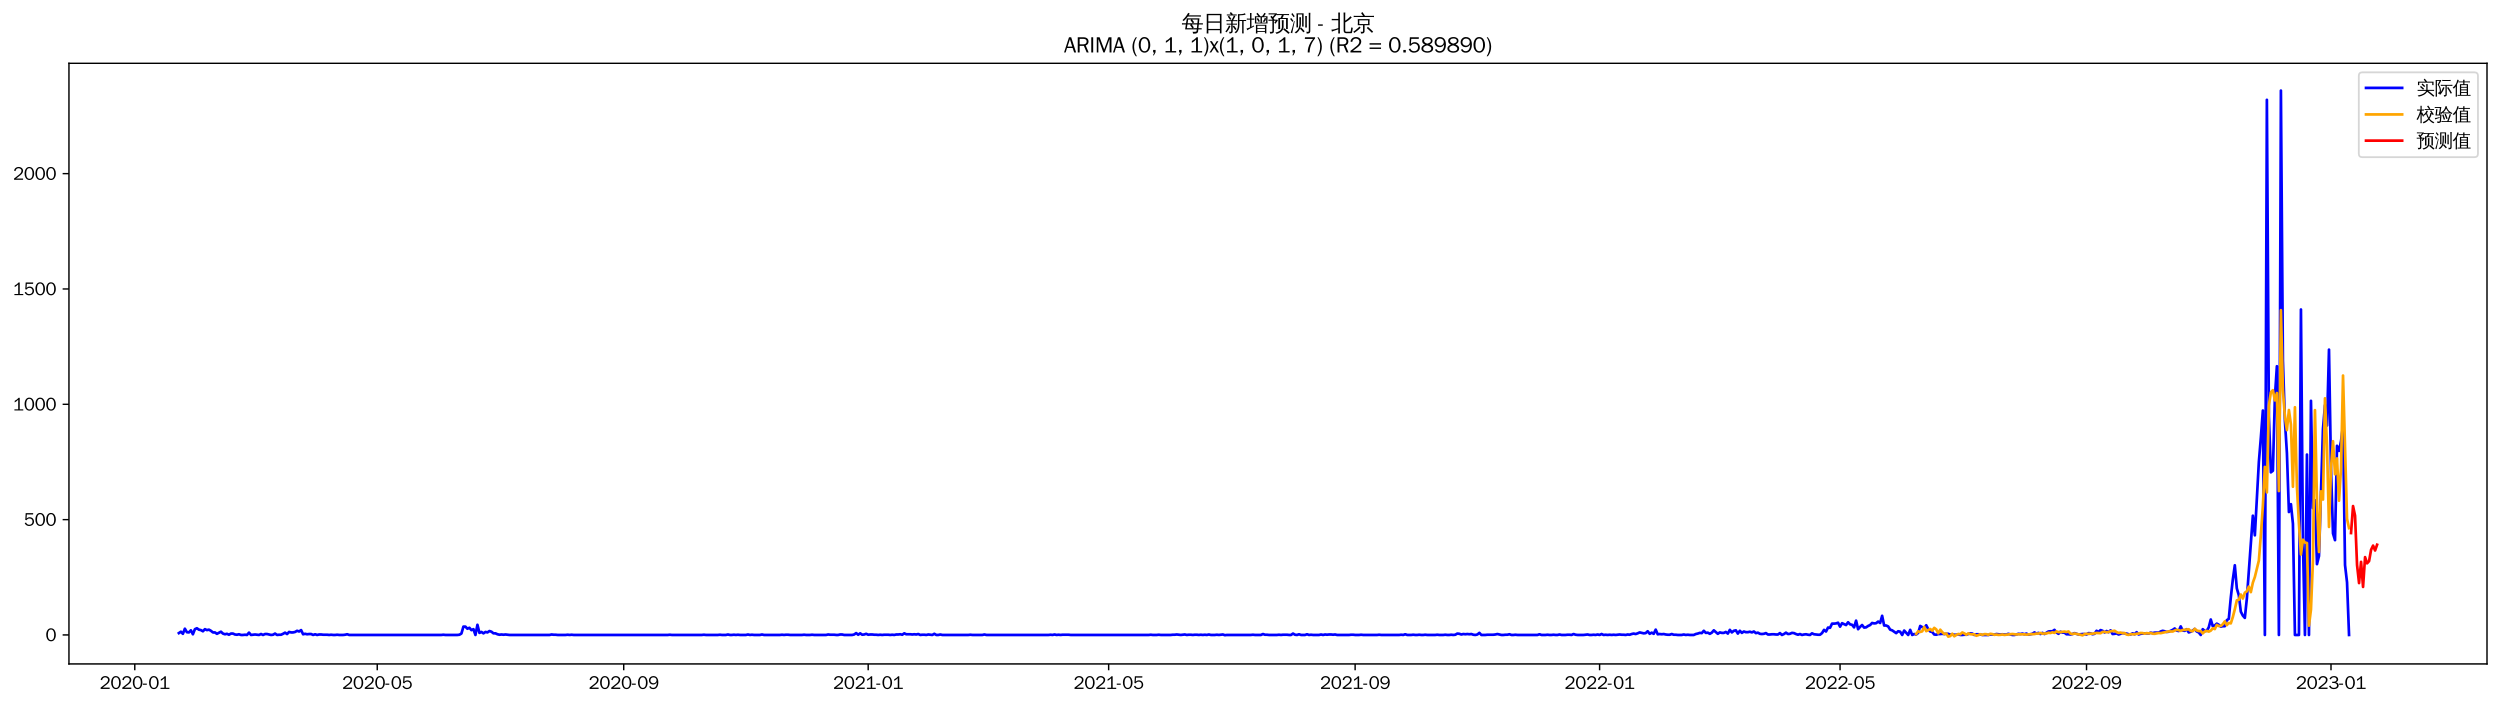 <?xml version="1.0" encoding="utf-8" standalone="no"?>
<!DOCTYPE svg PUBLIC "-//W3C//DTD SVG 1.1//EN"
  "http://www.w3.org/Graphics/SVG/1.1/DTD/svg11.dtd">
<svg xmlns:xlink="http://www.w3.org/1999/xlink" width="1384.588pt" height="390.418pt" viewBox="0 0 1384.588 390.418" xmlns="http://www.w3.org/2000/svg" version="1.1">
 <defs>
  <style type="text/css">*{stroke-linejoin: round; stroke-linecap: butt}</style>
 </defs>
 <g id="figure_1">
  <g id="patch_1">
   <path d="M 0 390.418 
L 1384.588 390.418 
L 1384.588 -0 
L 0 -0 
z
" style="fill: #ffffff"/>
  </g>
  <g id="axes_1">
   <g id="patch_2">
    <path d="M 38.188 367.701 
L 1377.388 367.701 
L 1377.388 35.061 
L 38.188 35.061 
z
" style="fill: #ffffff"/>
   </g>
   <g id="matplotlib.axis_1">
    <g id="xtick_1">
     <g id="line2d_1">
      <defs>
       <path id="meefce9ecde" d="M 0 0 
L 0 3.5 
" style="stroke: #000000; stroke-width: 0.8"/>
      </defs>
      <g>
       <use xlink:href="#meefce9ecde" x="74.645" y="367.701" style="stroke: #000000; stroke-width: 0.8"/>
      </g>
     </g>
     <g id="text_1">
      <!-- 2020-01 -->
      <g transform="translate(55.155 381.557)scale(0.1 -0.1)">
       <defs>
        <path id="WenQuanYiZenHei-32" d="M 3488 0 
L 369 0 
L 369 456 
L 2150 1850 
Q 2931 2463 2931 3144 
Q 2931 3619 2488 3863 
Q 2231 4013 1931 4013 
Q 1425 4013 1113 3619 
Q 894 3356 881 3013 
L 369 3169 
Q 531 3981 1213 4300 
Q 1544 4456 1950 4456 
Q 2631 4456 3088 4044 
L 3225 3888 
L 3350 3706 
Q 3481 3444 3481 3144 
Q 3481 2313 2519 1569 
L 1069 456 
L 3488 456 
L 3488 0 
z
" transform="scale(0.016)"/>
        <path id="WenQuanYiZenHei-30" d="M 3581 2175 
Q 3581 1288 3169 638 
Q 2713 -63 1938 -63 
Q 1025 -63 563 831 
Q 256 1425 256 2188 
Q 256 3188 700 3819 
Q 1138 4456 1888 4456 
Q 2863 4456 3306 3500 
Q 3581 2925 3581 2175 
z
M 3019 2100 
Q 3019 3356 2500 3806 
L 2350 3919 
Q 2144 4031 1888 4031 
Q 1100 4031 888 2956 
Q 819 2625 819 2225 
Q 819 1013 1338 569 
Q 1588 356 1938 356 
Q 2675 356 2925 1294 
Q 3019 1663 3019 2100 
z
" transform="scale(0.016)"/>
        <path id="WenQuanYiZenHei-2d" d="M 1363 1444 
L 0 1444 
L 0 1844 
L 1363 1844 
L 1363 1444 
z
" transform="scale(0.016)"/>
        <path id="WenQuanYiZenHei-31" d="M 3556 0 
L 488 0 
L 488 406 
L 1800 406 
L 1800 3725 
Q 1231 3125 588 2788 
L 588 3338 
Q 1456 3781 1931 4388 
L 2331 4388 
L 2331 406 
L 3556 406 
L 3556 0 
z
" transform="scale(0.016)"/>
       </defs>
       <use xlink:href="#WenQuanYiZenHei-32"/>
       <use xlink:href="#WenQuanYiZenHei-30" x="59.961"/>
       <use xlink:href="#WenQuanYiZenHei-32" x="119.922"/>
       <use xlink:href="#WenQuanYiZenHei-30" x="179.883"/>
       <use xlink:href="#WenQuanYiZenHei-2d" x="239.844"/>
       <use xlink:href="#WenQuanYiZenHei-30" x="269.824"/>
       <use xlink:href="#WenQuanYiZenHei-31" x="329.785"/>
      </g>
     </g>
    </g>
    <g id="xtick_2">
     <g id="line2d_2">
      <g>
       <use xlink:href="#meefce9ecde" x="208.931" y="367.701" style="stroke: #000000; stroke-width: 0.8"/>
      </g>
     </g>
     <g id="text_2">
      <!-- 2020-05 -->
      <g transform="translate(189.441 381.557)scale(0.1 -0.1)">
       <defs>
        <path id="WenQuanYiZenHei-35" d="M 3531 1488 
Q 3531 688 2913 250 
Q 2456 -63 1844 -63 
Q 1175 -63 706 350 
Q 413 613 306 975 
L 781 1131 
Q 1000 538 1569 406 
Q 1706 369 1856 369 
Q 2550 369 2850 869 
Q 3000 1131 3000 1494 
Q 3000 2056 2581 2356 
Q 2319 2538 1969 2538 
Q 1400 2538 1031 2075 
Q 981 2013 938 1938 
L 500 2031 
L 644 4388 
L 3244 4388 
L 3200 3919 
L 1044 3919 
L 950 2500 
Q 1431 2975 2006 2975 
Q 2713 2975 3163 2475 
Q 3531 2063 3531 1488 
z
" transform="scale(0.016)"/>
       </defs>
       <use xlink:href="#WenQuanYiZenHei-32"/>
       <use xlink:href="#WenQuanYiZenHei-30" x="59.961"/>
       <use xlink:href="#WenQuanYiZenHei-32" x="119.922"/>
       <use xlink:href="#WenQuanYiZenHei-30" x="179.883"/>
       <use xlink:href="#WenQuanYiZenHei-2d" x="239.844"/>
       <use xlink:href="#WenQuanYiZenHei-30" x="269.824"/>
       <use xlink:href="#WenQuanYiZenHei-35" x="329.785"/>
      </g>
     </g>
    </g>
    <g id="xtick_3">
     <g id="line2d_3">
      <g>
       <use xlink:href="#meefce9ecde" x="345.437" y="367.701" style="stroke: #000000; stroke-width: 0.8"/>
      </g>
     </g>
     <g id="text_3">
      <!-- 2020-09 -->
      <g transform="translate(325.947 381.557)scale(0.1 -0.1)">
       <defs>
        <path id="WenQuanYiZenHei-39" d="M 3544 2300 
Q 3544 1163 3019 513 
Q 2563 -63 1775 -63 
Q 956 -63 563 488 
Q 463 631 394 813 
L 838 975 
Q 1025 494 1550 388 
Q 1656 369 1775 369 
Q 2594 369 2900 1325 
Q 3044 1769 3038 2313 
L 3025 2313 
Q 2675 1638 1944 1544 
Q 1844 1531 1744 1531 
Q 1050 1531 625 2031 
Q 294 2419 294 2963 
Q 294 3656 813 4094 
Q 1238 4456 1819 4456 
Q 2988 4456 3381 3363 
Q 3544 2900 3544 2300 
z
M 2925 2994 
Q 2925 3563 2469 3844 
Q 2206 4006 1863 4006 
Q 1275 4006 988 3563 
Q 844 3344 825 3056 
Q 819 3006 819 2956 
Q 819 2413 1269 2131 
Q 1538 1963 1875 1963 
Q 2363 1963 2681 2350 
Q 2925 2638 2925 2994 
z
" transform="scale(0.016)"/>
       </defs>
       <use xlink:href="#WenQuanYiZenHei-32"/>
       <use xlink:href="#WenQuanYiZenHei-30" x="59.961"/>
       <use xlink:href="#WenQuanYiZenHei-32" x="119.922"/>
       <use xlink:href="#WenQuanYiZenHei-30" x="179.883"/>
       <use xlink:href="#WenQuanYiZenHei-2d" x="239.844"/>
       <use xlink:href="#WenQuanYiZenHei-30" x="269.824"/>
       <use xlink:href="#WenQuanYiZenHei-39" x="329.785"/>
      </g>
     </g>
    </g>
    <g id="xtick_4">
     <g id="line2d_4">
      <g>
       <use xlink:href="#meefce9ecde" x="480.833" y="367.701" style="stroke: #000000; stroke-width: 0.8"/>
      </g>
     </g>
     <g id="text_4">
      <!-- 2021-01 -->
      <g transform="translate(461.343 381.557)scale(0.1 -0.1)">
       <use xlink:href="#WenQuanYiZenHei-32"/>
       <use xlink:href="#WenQuanYiZenHei-30" x="59.961"/>
       <use xlink:href="#WenQuanYiZenHei-32" x="119.922"/>
       <use xlink:href="#WenQuanYiZenHei-31" x="179.883"/>
       <use xlink:href="#WenQuanYiZenHei-2d" x="239.844"/>
       <use xlink:href="#WenQuanYiZenHei-30" x="269.824"/>
       <use xlink:href="#WenQuanYiZenHei-31" x="329.785"/>
      </g>
     </g>
    </g>
    <g id="xtick_5">
     <g id="line2d_5">
      <g>
       <use xlink:href="#meefce9ecde" x="614.009" y="367.701" style="stroke: #000000; stroke-width: 0.8"/>
      </g>
     </g>
     <g id="text_5">
      <!-- 2021-05 -->
      <g transform="translate(594.519 381.557)scale(0.1 -0.1)">
       <use xlink:href="#WenQuanYiZenHei-32"/>
       <use xlink:href="#WenQuanYiZenHei-30" x="59.961"/>
       <use xlink:href="#WenQuanYiZenHei-32" x="119.922"/>
       <use xlink:href="#WenQuanYiZenHei-31" x="179.883"/>
       <use xlink:href="#WenQuanYiZenHei-2d" x="239.844"/>
       <use xlink:href="#WenQuanYiZenHei-30" x="269.824"/>
       <use xlink:href="#WenQuanYiZenHei-35" x="329.785"/>
      </g>
     </g>
    </g>
    <g id="xtick_6">
     <g id="line2d_6">
      <g>
       <use xlink:href="#meefce9ecde" x="750.515" y="367.701" style="stroke: #000000; stroke-width: 0.8"/>
      </g>
     </g>
     <g id="text_6">
      <!-- 2021-09 -->
      <g transform="translate(731.025 381.557)scale(0.1 -0.1)">
       <use xlink:href="#WenQuanYiZenHei-32"/>
       <use xlink:href="#WenQuanYiZenHei-30" x="59.961"/>
       <use xlink:href="#WenQuanYiZenHei-32" x="119.922"/>
       <use xlink:href="#WenQuanYiZenHei-31" x="179.883"/>
       <use xlink:href="#WenQuanYiZenHei-2d" x="239.844"/>
       <use xlink:href="#WenQuanYiZenHei-30" x="269.824"/>
       <use xlink:href="#WenQuanYiZenHei-39" x="329.785"/>
      </g>
     </g>
    </g>
    <g id="xtick_7">
     <g id="line2d_7">
      <g>
       <use xlink:href="#meefce9ecde" x="885.911" y="367.701" style="stroke: #000000; stroke-width: 0.8"/>
      </g>
     </g>
     <g id="text_7">
      <!-- 2022-01 -->
      <g transform="translate(866.421 381.557)scale(0.1 -0.1)">
       <use xlink:href="#WenQuanYiZenHei-32"/>
       <use xlink:href="#WenQuanYiZenHei-30" x="59.961"/>
       <use xlink:href="#WenQuanYiZenHei-32" x="119.922"/>
       <use xlink:href="#WenQuanYiZenHei-32" x="179.883"/>
       <use xlink:href="#WenQuanYiZenHei-2d" x="239.844"/>
       <use xlink:href="#WenQuanYiZenHei-30" x="269.824"/>
       <use xlink:href="#WenQuanYiZenHei-31" x="329.785"/>
      </g>
     </g>
    </g>
    <g id="xtick_8">
     <g id="line2d_8">
      <g>
       <use xlink:href="#meefce9ecde" x="1019.087" y="367.701" style="stroke: #000000; stroke-width: 0.8"/>
      </g>
     </g>
     <g id="text_8">
      <!-- 2022-05 -->
      <g transform="translate(999.598 381.557)scale(0.1 -0.1)">
       <use xlink:href="#WenQuanYiZenHei-32"/>
       <use xlink:href="#WenQuanYiZenHei-30" x="59.961"/>
       <use xlink:href="#WenQuanYiZenHei-32" x="119.922"/>
       <use xlink:href="#WenQuanYiZenHei-32" x="179.883"/>
       <use xlink:href="#WenQuanYiZenHei-2d" x="239.844"/>
       <use xlink:href="#WenQuanYiZenHei-30" x="269.824"/>
       <use xlink:href="#WenQuanYiZenHei-35" x="329.785"/>
      </g>
     </g>
    </g>
    <g id="xtick_9">
     <g id="line2d_9">
      <g>
       <use xlink:href="#meefce9ecde" x="1155.593" y="367.701" style="stroke: #000000; stroke-width: 0.8"/>
      </g>
     </g>
     <g id="text_9">
      <!-- 2022-09 -->
      <g transform="translate(1136.103 381.557)scale(0.1 -0.1)">
       <use xlink:href="#WenQuanYiZenHei-32"/>
       <use xlink:href="#WenQuanYiZenHei-30" x="59.961"/>
       <use xlink:href="#WenQuanYiZenHei-32" x="119.922"/>
       <use xlink:href="#WenQuanYiZenHei-32" x="179.883"/>
       <use xlink:href="#WenQuanYiZenHei-2d" x="239.844"/>
       <use xlink:href="#WenQuanYiZenHei-30" x="269.824"/>
       <use xlink:href="#WenQuanYiZenHei-39" x="329.785"/>
      </g>
     </g>
    </g>
    <g id="xtick_10">
     <g id="line2d_10">
      <g>
       <use xlink:href="#meefce9ecde" x="1290.989" y="367.701" style="stroke: #000000; stroke-width: 0.8"/>
      </g>
     </g>
     <g id="text_10">
      <!-- 2023-01 -->
      <g transform="translate(1271.499 381.557)scale(0.1 -0.1)">
       <defs>
        <path id="WenQuanYiZenHei-33" d="M 3588 1231 
Q 3588 494 2875 144 
Q 2450 -63 1925 -63 
Q 1044 -63 556 488 
Q 356 706 256 1000 
L 769 1169 
Q 994 375 1913 375 
Q 2631 375 2900 788 
Q 3019 975 3019 1231 
Q 3019 1638 2638 1881 
Q 2325 2081 1613 2069 
L 1338 2069 
L 1338 2494 
Q 1969 2494 2094 2506 
Q 2325 2544 2463 2613 
Q 2763 2756 2844 3100 
Q 2863 3169 2863 3244 
Q 2863 3744 2381 3944 
L 2163 4006 
Q 2056 4025 1931 4025 
Q 1388 4025 1075 3631 
Q 969 3488 906 3313 
L 419 3456 
Q 675 4150 1400 4369 
Q 1669 4456 1975 4456 
Q 2694 4456 3106 4050 
Q 3419 3744 3419 3275 
Q 3419 2813 3025 2513 
Q 2825 2356 2575 2319 
L 2575 2306 
Q 3181 2213 3450 1769 
Q 3588 1525 3588 1231 
z
" transform="scale(0.016)"/>
       </defs>
       <use xlink:href="#WenQuanYiZenHei-32"/>
       <use xlink:href="#WenQuanYiZenHei-30" x="59.961"/>
       <use xlink:href="#WenQuanYiZenHei-32" x="119.922"/>
       <use xlink:href="#WenQuanYiZenHei-33" x="179.883"/>
       <use xlink:href="#WenQuanYiZenHei-2d" x="239.844"/>
       <use xlink:href="#WenQuanYiZenHei-30" x="269.824"/>
       <use xlink:href="#WenQuanYiZenHei-31" x="329.785"/>
      </g>
     </g>
    </g>
   </g>
   <g id="matplotlib.axis_2">
    <g id="ytick_1">
     <g id="line2d_11">
      <defs>
       <path id="mec74c90f7c" d="M 0 0 
L -3.5 0 
" style="stroke: #000000; stroke-width: 0.8"/>
      </defs>
      <g>
       <use xlink:href="#mec74c90f7c" x="38.188" y="351.66" style="stroke: #000000; stroke-width: 0.8"/>
      </g>
     </g>
     <g id="text_11">
      <!-- 0 -->
      <g transform="translate(25.191 355.088)scale(0.1 -0.1)">
       <use xlink:href="#WenQuanYiZenHei-30"/>
      </g>
     </g>
    </g>
    <g id="ytick_2">
     <g id="line2d_12">
      <g>
       <use xlink:href="#mec74c90f7c" x="38.188" y="287.787" style="stroke: #000000; stroke-width: 0.8"/>
      </g>
     </g>
     <g id="text_12">
      <!-- 500 -->
      <g transform="translate(13.197 291.215)scale(0.1 -0.1)">
       <use xlink:href="#WenQuanYiZenHei-35"/>
       <use xlink:href="#WenQuanYiZenHei-30" x="59.961"/>
       <use xlink:href="#WenQuanYiZenHei-30" x="119.922"/>
      </g>
     </g>
    </g>
    <g id="ytick_3">
     <g id="line2d_13">
      <g>
       <use xlink:href="#mec74c90f7c" x="38.188" y="223.914" style="stroke: #000000; stroke-width: 0.8"/>
      </g>
     </g>
     <g id="text_13">
      <!-- 1000 -->
      <g transform="translate(7.2 227.343)scale(0.1 -0.1)">
       <use xlink:href="#WenQuanYiZenHei-31"/>
       <use xlink:href="#WenQuanYiZenHei-30" x="59.961"/>
       <use xlink:href="#WenQuanYiZenHei-30" x="119.922"/>
       <use xlink:href="#WenQuanYiZenHei-30" x="179.883"/>
      </g>
     </g>
    </g>
    <g id="ytick_4">
     <g id="line2d_14">
      <g>
       <use xlink:href="#mec74c90f7c" x="38.188" y="160.042" style="stroke: #000000; stroke-width: 0.8"/>
      </g>
     </g>
     <g id="text_14">
      <!-- 1500 -->
      <g transform="translate(7.2 163.47)scale(0.1 -0.1)">
       <use xlink:href="#WenQuanYiZenHei-31"/>
       <use xlink:href="#WenQuanYiZenHei-35" x="59.961"/>
       <use xlink:href="#WenQuanYiZenHei-30" x="119.922"/>
       <use xlink:href="#WenQuanYiZenHei-30" x="179.883"/>
      </g>
     </g>
    </g>
    <g id="ytick_5">
     <g id="line2d_15">
      <g>
       <use xlink:href="#mec74c90f7c" x="38.188" y="96.169" style="stroke: #000000; stroke-width: 0.8"/>
      </g>
     </g>
     <g id="text_15">
      <!-- 2000 -->
      <g transform="translate(7.2 99.597)scale(0.1 -0.1)">
       <use xlink:href="#WenQuanYiZenHei-32"/>
       <use xlink:href="#WenQuanYiZenHei-30" x="59.961"/>
       <use xlink:href="#WenQuanYiZenHei-30" x="119.922"/>
       <use xlink:href="#WenQuanYiZenHei-30" x="179.883"/>
      </g>
     </g>
    </g>
   </g>
   <g id="line2d_16">
    <path d="M 99.06 350.638 
L 100.17 349.871 
L 101.28 351.021 
L 102.39 348.21 
L 103.499 350.127 
L 104.609 350.254 
L 105.719 349.105 
L 106.829 351.276 
L 107.939 348.466 
L 109.048 347.955 
L 110.158 348.721 
L 111.268 348.977 
L 112.378 349.616 
L 113.488 348.466 
L 114.597 348.977 
L 115.707 348.721 
L 116.817 349.36 
L 117.927 350.254 
L 119.037 350.254 
L 120.146 351.021 
L 122.366 349.871 
L 123.476 350.893 
L 124.586 351.276 
L 125.696 351.021 
L 126.805 351.532 
L 127.915 350.893 
L 129.025 350.893 
L 130.135 351.404 
L 131.245 351.532 
L 132.354 351.276 
L 133.464 351.66 
L 134.574 351.66 
L 135.684 351.532 
L 136.794 351.66 
L 137.903 350.382 
L 139.013 351.66 
L 141.233 351.404 
L 143.452 351.66 
L 144.562 351.149 
L 145.672 351.66 
L 146.782 351.149 
L 147.892 351.149 
L 150.111 351.66 
L 151.221 351.532 
L 152.331 350.893 
L 153.441 351.66 
L 154.55 351.532 
L 155.66 351.532 
L 156.77 351.021 
L 157.88 350.382 
L 158.99 351.149 
L 160.099 349.999 
L 161.209 350.254 
L 162.319 350.254 
L 163.429 349.999 
L 164.539 349.36 
L 165.648 349.743 
L 166.758 348.977 
L 167.868 351.276 
L 168.978 351.021 
L 170.088 351.276 
L 171.197 351.149 
L 172.307 351.149 
L 173.417 351.66 
L 174.527 351.276 
L 175.637 351.66 
L 176.746 351.404 
L 177.856 351.404 
L 178.966 351.532 
L 181.186 351.532 
L 182.295 351.66 
L 183.405 351.532 
L 184.515 351.66 
L 185.625 351.66 
L 186.735 351.532 
L 187.845 351.66 
L 190.064 351.66 
L 191.174 351.532 
L 192.284 351.276 
L 193.394 351.66 
L 244.444 351.66 
L 245.554 351.532 
L 246.664 351.66 
L 253.323 351.66 
L 254.433 351.532 
L 255.543 350.893 
L 256.652 347.061 
L 257.762 347.061 
L 258.872 348.21 
L 259.982 347.699 
L 261.092 348.977 
L 262.201 348.466 
L 263.311 351.66 
L 264.421 346.039 
L 265.531 350.51 
L 266.641 349.999 
L 267.75 350.765 
L 268.86 349.999 
L 269.97 350.254 
L 271.08 349.488 
L 272.19 349.871 
L 273.299 350.765 
L 274.409 350.765 
L 275.519 351.276 
L 276.629 351.532 
L 277.739 351.404 
L 278.848 351.532 
L 279.958 351.404 
L 282.178 351.66 
L 304.374 351.66 
L 305.484 351.404 
L 306.594 351.532 
L 307.703 351.532 
L 308.813 351.66 
L 313.252 351.66 
L 314.362 351.532 
L 315.472 351.66 
L 316.582 351.532 
L 317.692 351.66 
L 369.852 351.66 
L 370.962 351.532 
L 372.072 351.66 
L 388.719 351.66 
L 389.829 351.532 
L 390.939 351.66 
L 397.597 351.66 
L 398.707 351.532 
L 399.817 351.66 
L 402.037 351.66 
L 403.146 351.404 
L 404.256 351.66 
L 405.366 351.66 
L 406.476 351.532 
L 407.586 351.66 
L 408.695 351.532 
L 409.805 351.66 
L 413.135 351.66 
L 414.244 351.404 
L 415.354 351.66 
L 416.464 351.532 
L 417.574 351.66 
L 420.903 351.66 
L 422.013 351.404 
L 423.123 351.66 
L 432.001 351.66 
L 433.111 351.532 
L 434.221 351.66 
L 435.331 351.532 
L 436.441 351.532 
L 437.55 351.66 
L 444.209 351.66 
L 445.319 351.532 
L 446.429 351.66 
L 448.648 351.66 
L 449.758 351.532 
L 450.868 351.66 
L 457.527 351.66 
L 458.637 351.404 
L 459.746 351.532 
L 461.966 351.532 
L 463.076 351.66 
L 464.186 351.66 
L 465.295 351.404 
L 466.405 351.404 
L 467.515 351.66 
L 471.954 351.66 
L 473.064 351.404 
L 474.174 350.638 
L 475.284 351.532 
L 476.393 350.765 
L 477.503 351.532 
L 478.613 351.404 
L 479.723 351.021 
L 480.833 351.532 
L 481.942 351.404 
L 483.052 351.404 
L 484.162 351.532 
L 485.272 351.532 
L 486.382 351.66 
L 487.491 351.532 
L 488.601 351.66 
L 489.711 351.532 
L 491.931 351.532 
L 493.041 351.66 
L 494.15 351.532 
L 495.26 351.66 
L 496.37 351.404 
L 497.48 351.404 
L 498.59 351.276 
L 499.699 351.532 
L 500.809 350.765 
L 501.919 351.276 
L 504.139 351.276 
L 505.248 351.404 
L 506.358 351.276 
L 507.468 351.404 
L 508.578 351.149 
L 509.688 351.66 
L 510.797 351.532 
L 511.907 351.532 
L 513.017 351.66 
L 514.127 351.404 
L 516.346 351.66 
L 517.456 351.021 
L 518.566 351.66 
L 519.676 351.66 
L 520.786 351.404 
L 521.895 351.66 
L 536.323 351.66 
L 537.433 351.532 
L 538.542 351.66 
L 544.091 351.66 
L 545.201 351.404 
L 546.311 351.66 
L 580.715 351.66 
L 581.825 351.532 
L 582.935 351.66 
L 584.044 351.404 
L 585.154 351.66 
L 586.264 351.532 
L 587.374 351.66 
L 588.484 351.532 
L 591.813 351.532 
L 592.923 351.66 
L 636.205 351.66 
L 637.315 351.532 
L 638.425 351.66 
L 640.644 351.66 
L 641.754 351.532 
L 642.864 351.66 
L 648.413 351.66 
L 649.523 351.532 
L 650.633 351.532 
L 651.742 351.404 
L 653.962 351.66 
L 656.182 351.404 
L 657.291 351.66 
L 658.401 351.532 
L 659.511 351.532 
L 660.621 351.66 
L 661.731 351.532 
L 662.84 351.532 
L 663.95 351.66 
L 665.06 351.532 
L 666.17 351.66 
L 667.28 351.532 
L 668.389 351.66 
L 669.499 351.404 
L 670.609 351.66 
L 672.829 351.66 
L 673.938 351.532 
L 675.048 351.66 
L 677.268 351.404 
L 678.378 351.787 
L 679.488 351.66 
L 692.805 351.66 
L 693.915 351.532 
L 695.025 351.66 
L 698.354 351.66 
L 699.464 351.149 
L 700.574 351.532 
L 701.684 351.532 
L 702.793 351.66 
L 707.233 351.66 
L 708.342 351.532 
L 709.452 351.66 
L 710.562 351.532 
L 712.782 351.532 
L 713.891 351.66 
L 715.001 351.66 
L 716.111 350.893 
L 717.221 351.532 
L 718.331 351.66 
L 719.44 351.276 
L 720.55 351.66 
L 722.77 351.66 
L 723.88 351.276 
L 724.989 351.66 
L 726.099 351.532 
L 727.209 351.66 
L 730.538 351.66 
L 731.648 351.404 
L 732.758 351.66 
L 733.868 351.404 
L 734.978 351.532 
L 736.087 351.404 
L 737.197 351.404 
L 738.307 351.532 
L 739.417 351.404 
L 740.527 351.66 
L 747.186 351.66 
L 748.295 351.532 
L 749.405 351.532 
L 750.515 351.66 
L 752.735 351.66 
L 753.844 351.532 
L 754.954 351.66 
L 762.723 351.66 
L 763.833 351.532 
L 764.942 351.66 
L 774.931 351.66 
L 776.04 351.532 
L 777.15 351.66 
L 778.26 351.276 
L 779.37 351.66 
L 781.589 351.66 
L 782.699 351.532 
L 783.809 351.66 
L 784.919 351.66 
L 786.029 351.532 
L 787.138 351.66 
L 788.248 351.66 
L 789.358 351.532 
L 790.468 351.66 
L 794.907 351.66 
L 796.017 351.532 
L 797.127 351.66 
L 799.346 351.66 
L 800.456 351.532 
L 801.566 351.66 
L 802.676 351.66 
L 803.786 351.532 
L 804.895 351.66 
L 806.005 351.532 
L 807.115 350.893 
L 808.225 351.021 
L 809.335 351.404 
L 810.444 351.149 
L 811.554 351.276 
L 812.664 351.149 
L 813.774 351.276 
L 814.884 351.149 
L 815.993 351.532 
L 817.103 351.66 
L 818.213 351.404 
L 819.323 350.51 
L 820.433 351.66 
L 822.652 351.66 
L 823.762 351.532 
L 827.091 351.532 
L 828.201 351.404 
L 829.311 351.149 
L 831.531 351.66 
L 832.64 351.66 
L 833.75 351.532 
L 834.86 351.532 
L 835.97 351.276 
L 837.08 351.66 
L 838.189 351.66 
L 839.299 351.532 
L 840.409 351.66 
L 851.507 351.66 
L 852.617 351.276 
L 853.727 351.66 
L 855.946 351.66 
L 857.056 351.532 
L 858.166 351.66 
L 859.276 351.66 
L 860.385 351.532 
L 861.495 351.66 
L 862.605 351.66 
L 863.715 351.404 
L 864.825 351.66 
L 867.044 351.66 
L 868.154 351.532 
L 869.264 351.532 
L 870.374 351.66 
L 871.484 351.149 
L 872.593 351.532 
L 873.703 351.66 
L 877.033 351.66 
L 879.252 351.404 
L 880.362 351.66 
L 881.472 351.66 
L 882.582 351.532 
L 883.691 351.66 
L 884.801 351.404 
L 885.911 351.66 
L 887.021 351.149 
L 888.131 351.66 
L 889.24 351.532 
L 890.35 351.66 
L 891.46 351.532 
L 892.57 351.66 
L 893.68 351.532 
L 894.789 351.66 
L 897.009 351.404 
L 898.119 351.532 
L 899.229 351.532 
L 900.338 351.66 
L 901.448 351.404 
L 902.558 351.532 
L 903.668 351.149 
L 904.778 350.893 
L 905.887 351.149 
L 906.997 350.765 
L 908.107 350.254 
L 910.327 350.765 
L 911.436 350.638 
L 912.546 349.616 
L 913.656 351.021 
L 914.766 350.382 
L 915.876 351.021 
L 916.985 348.721 
L 918.095 351.276 
L 919.205 351.149 
L 920.315 351.276 
L 921.425 351.149 
L 922.534 351.404 
L 923.644 351.532 
L 924.754 351.532 
L 925.864 351.149 
L 926.974 351.532 
L 928.084 351.532 
L 929.193 351.66 
L 931.413 351.66 
L 932.523 351.404 
L 933.633 351.66 
L 934.742 351.532 
L 935.852 351.66 
L 938.072 351.66 
L 939.182 351.149 
L 940.291 350.893 
L 941.401 350.51 
L 942.511 350.638 
L 943.621 349.36 
L 944.731 350.51 
L 945.84 350.382 
L 946.95 351.021 
L 948.06 350.382 
L 949.17 349.105 
L 951.389 351.021 
L 952.499 350.254 
L 953.609 350.51 
L 954.719 350.51 
L 955.829 349.999 
L 956.938 350.893 
L 958.048 348.849 
L 959.158 350.254 
L 960.268 349.36 
L 961.378 349.105 
L 962.487 350.893 
L 963.597 349.36 
L 964.707 350.51 
L 965.817 349.743 
L 966.927 350.127 
L 968.036 350.127 
L 969.146 349.871 
L 970.256 350.254 
L 971.366 349.743 
L 972.476 350.638 
L 973.585 350.382 
L 974.695 351.021 
L 975.805 351.149 
L 976.915 351.021 
L 978.025 350.638 
L 979.134 351.404 
L 980.244 351.404 
L 981.354 351.276 
L 982.464 351.276 
L 983.574 351.404 
L 984.683 351.404 
L 985.793 350.638 
L 986.903 351.66 
L 988.013 351.149 
L 989.123 350.382 
L 990.233 351.149 
L 991.342 351.021 
L 992.452 350.51 
L 993.562 350.638 
L 994.672 351.149 
L 995.782 351.532 
L 996.891 351.149 
L 998.001 351.66 
L 999.111 351.404 
L 1000.221 351.276 
L 1001.331 351.532 
L 1002.44 351.66 
L 1003.55 350.765 
L 1004.66 351.276 
L 1006.88 351.532 
L 1007.989 351.532 
L 1009.099 350.638 
L 1010.209 348.849 
L 1011.319 349.743 
L 1012.429 347.572 
L 1013.538 347.699 
L 1014.648 345.4 
L 1015.758 345.4 
L 1016.868 345.272 
L 1017.978 344.889 
L 1019.087 347.061 
L 1020.197 345.145 
L 1022.417 346.166 
L 1023.527 344.634 
L 1024.636 345.783 
L 1025.746 346.039 
L 1026.856 347.444 
L 1027.966 343.739 
L 1029.076 348.466 
L 1030.185 347.188 
L 1031.295 346.166 
L 1032.405 347.572 
L 1033.515 347.444 
L 1034.625 346.677 
L 1035.734 346.166 
L 1036.844 345.017 
L 1037.954 345.272 
L 1039.064 345.145 
L 1040.174 344.25 
L 1041.283 345.017 
L 1042.393 341.057 
L 1043.503 346.422 
L 1044.613 346.422 
L 1045.723 346.933 
L 1046.832 348.721 
L 1047.942 349.105 
L 1050.162 350.638 
L 1051.272 349.616 
L 1052.382 349.871 
L 1053.491 351.66 
L 1054.601 349.232 
L 1056.821 351.66 
L 1057.931 348.849 
L 1059.04 351.66 
L 1060.15 351.149 
L 1061.26 351.404 
L 1062.37 350.51 
L 1063.48 346.677 
L 1065.699 347.955 
L 1066.809 346.294 
L 1067.919 348.466 
L 1069.029 349.743 
L 1070.138 349.999 
L 1071.248 351.404 
L 1072.358 351.532 
L 1073.468 351.149 
L 1074.578 351.149 
L 1075.687 351.021 
L 1076.797 351.149 
L 1077.907 351.021 
L 1079.017 351.021 
L 1080.127 351.532 
L 1081.236 351.276 
L 1082.346 351.532 
L 1083.456 351.532 
L 1084.566 351.276 
L 1085.676 351.66 
L 1086.785 351.66 
L 1087.895 351.532 
L 1089.005 351.532 
L 1091.225 350.765 
L 1092.334 350.893 
L 1093.444 351.66 
L 1094.554 351.276 
L 1095.664 351.276 
L 1096.774 351.404 
L 1097.883 351.66 
L 1101.213 351.66 
L 1102.323 351.404 
L 1103.432 351.404 
L 1104.542 351.532 
L 1105.652 351.149 
L 1107.872 351.404 
L 1108.982 351.276 
L 1110.091 351.404 
L 1111.201 351.404 
L 1112.311 351.021 
L 1113.421 351.404 
L 1114.531 351.66 
L 1115.64 351.66 
L 1116.75 351.404 
L 1117.86 351.021 
L 1118.97 351.149 
L 1120.08 350.893 
L 1121.189 351.276 
L 1122.299 350.893 
L 1123.409 351.532 
L 1125.629 351.021 
L 1126.738 350.254 
L 1127.848 350.893 
L 1128.958 350.51 
L 1130.068 351.149 
L 1131.178 350.51 
L 1132.287 351.149 
L 1134.507 349.743 
L 1135.617 349.616 
L 1136.727 349.616 
L 1137.836 348.849 
L 1138.946 350.254 
L 1140.056 351.021 
L 1141.166 349.871 
L 1142.276 350.382 
L 1143.385 350.382 
L 1144.495 351.276 
L 1145.605 351.276 
L 1146.715 351.404 
L 1147.825 351.149 
L 1148.934 350.638 
L 1151.154 351.404 
L 1153.374 351.149 
L 1154.483 351.149 
L 1155.593 351.404 
L 1156.703 350.638 
L 1157.813 350.765 
L 1158.923 351.276 
L 1160.032 351.021 
L 1161.142 349.36 
L 1162.252 349.999 
L 1163.362 348.977 
L 1164.472 349.36 
L 1165.581 350.254 
L 1166.691 349.488 
L 1167.801 350.127 
L 1168.911 349.105 
L 1170.021 351.149 
L 1171.131 351.021 
L 1172.24 350.765 
L 1173.35 351.404 
L 1175.57 350.638 
L 1177.789 350.893 
L 1178.899 351.276 
L 1180.009 351.404 
L 1181.119 350.765 
L 1182.229 351.276 
L 1183.338 350.127 
L 1184.448 351.404 
L 1185.558 351.021 
L 1186.668 350.893 
L 1187.778 350.893 
L 1188.887 350.765 
L 1189.997 350.893 
L 1191.107 350.382 
L 1192.217 350.638 
L 1193.327 350.382 
L 1195.546 350.382 
L 1196.656 349.743 
L 1197.766 349.36 
L 1198.876 349.616 
L 1199.985 349.999 
L 1201.095 349.871 
L 1203.315 348.849 
L 1204.425 348.083 
L 1205.534 349.232 
L 1206.644 349.488 
L 1207.754 346.933 
L 1208.864 349.232 
L 1209.974 349.36 
L 1211.083 348.466 
L 1212.193 350.254 
L 1213.303 349.871 
L 1214.413 349.232 
L 1215.523 348.338 
L 1216.632 349.743 
L 1217.742 350.254 
L 1218.852 351.66 
L 1219.962 348.466 
L 1221.072 349.488 
L 1222.181 349.36 
L 1223.291 347.444 
L 1224.401 343.101 
L 1225.511 346.805 
L 1226.621 346.422 
L 1227.73 345.4 
L 1228.84 346.039 
L 1229.95 347.061 
L 1231.06 346.805 
L 1232.17 346.805 
L 1233.28 343.484 
L 1234.389 342.717 
L 1235.499 330.965 
L 1236.609 321.001 
L 1237.719 313.081 
L 1238.829 325.855 
L 1239.938 329.687 
L 1241.048 338.757 
L 1242.158 340.929 
L 1243.268 342.206 
L 1244.378 331.604 
L 1247.707 285.615 
L 1248.817 296.474 
L 1251.036 255.851 
L 1252.146 242.31 
L 1253.256 227.364 
L 1254.366 351.66 
L 1255.476 55.291 
L 1256.585 230.557 
L 1257.695 261.599 
L 1258.805 260.705 
L 1259.915 219.954 
L 1261.025 202.836 
L 1262.134 351.66 
L 1263.244 50.181 
L 1264.354 199.643 
L 1265.464 233.112 
L 1266.574 250.996 
L 1267.683 283.571 
L 1268.793 279.228 
L 1269.903 290.086 
L 1271.013 351.66 
L 1273.232 351.66 
L 1274.342 171.411 
L 1275.452 300.178 
L 1276.562 351.66 
L 1277.672 251.763 
L 1278.781 351.66 
L 1279.891 221.998 
L 1281.001 281.4 
L 1282.111 277.056 
L 1283.221 312.442 
L 1284.33 307.971 
L 1286.55 237.455 
L 1287.66 224.425 
L 1288.77 235.667 
L 1289.879 193.639 
L 1290.989 259.939 
L 1292.099 295.452 
L 1293.209 299.156 
L 1294.319 246.909 
L 1295.429 249.719 
L 1296.538 244.354 
L 1297.648 235.667 
L 1298.758 312.953 
L 1299.868 322.534 
L 1300.978 351.66 
L 1300.978 351.66 
" clip-path="url(#p3fc612a887)" style="fill: none; stroke: #0000ff; stroke-width: 1.5; stroke-linecap: square"/>
   </g>
   <g id="line2d_17">
    <path d="M 1061.26 351.054 
L 1062.37 349.629 
L 1063.48 350.011 
L 1064.589 349.656 
L 1065.699 347.214 
L 1066.809 349.549 
L 1069.029 348.36 
L 1070.138 349.272 
L 1071.248 347.732 
L 1072.358 348.57 
L 1073.468 350.736 
L 1074.578 348.746 
L 1075.687 350.085 
L 1076.797 351.146 
L 1077.907 350.867 
L 1079.017 352.581 
L 1080.127 352.276 
L 1081.236 350.986 
L 1082.346 352.393 
L 1083.456 351.633 
L 1084.566 351.116 
L 1085.676 351.279 
L 1086.785 350.284 
L 1087.895 350.776 
L 1089.005 351.563 
L 1090.115 350.798 
L 1091.225 351.241 
L 1092.334 351.346 
L 1093.444 351.32 
L 1094.554 352.094 
L 1095.664 351.739 
L 1096.774 351.238 
L 1097.883 351.605 
L 1098.993 351.224 
L 1100.103 351.239 
L 1101.213 351.602 
L 1102.323 351.008 
L 1103.432 351.206 
L 1104.542 351.56 
L 1105.652 351.447 
L 1106.762 351.632 
L 1107.872 351.606 
L 1108.982 351.388 
L 1110.091 351.648 
L 1114.531 351.125 
L 1116.75 351.411 
L 1117.86 351.279 
L 1121.189 351.328 
L 1122.299 351.493 
L 1124.519 351.244 
L 1126.738 351.166 
L 1127.848 350.895 
L 1128.958 350.914 
L 1130.068 350.55 
L 1131.178 350.957 
L 1132.287 350.843 
L 1133.397 350.854 
L 1134.507 350.444 
L 1135.617 350.591 
L 1136.727 350.199 
L 1137.836 350.507 
L 1138.946 349.693 
L 1140.056 350.093 
L 1141.166 350.076 
L 1143.385 349.78 
L 1144.495 350.026 
L 1145.605 349.708 
L 1146.715 350.927 
L 1147.825 351.177 
L 1148.934 350.841 
L 1152.264 351.562 
L 1153.374 351.884 
L 1154.483 351.214 
L 1155.593 351.002 
L 1156.703 351.094 
L 1157.813 350.97 
L 1158.923 350.979 
L 1161.142 350.549 
L 1163.362 350.7 
L 1164.472 349.993 
L 1165.581 349.915 
L 1166.691 350.168 
L 1167.801 350.067 
L 1168.911 349.587 
L 1170.021 349.534 
L 1171.131 349.326 
L 1172.24 350.073 
L 1173.35 350.557 
L 1174.46 350.318 
L 1175.57 350.707 
L 1176.68 350.586 
L 1177.789 351.437 
L 1178.899 351.63 
L 1180.009 351.21 
L 1182.229 351.304 
L 1183.338 350.99 
L 1184.448 350.916 
L 1185.558 350.557 
L 1186.668 350.617 
L 1187.778 350.951 
L 1188.887 350.639 
L 1189.997 350.803 
L 1191.107 350.545 
L 1192.217 350.959 
L 1193.327 351.03 
L 1195.546 350.577 
L 1196.656 350.672 
L 1201.095 349.684 
L 1203.315 349.768 
L 1204.425 349.206 
L 1205.534 348.815 
L 1206.644 349.036 
L 1207.754 349.416 
L 1208.864 348.929 
L 1212.193 348.499 
L 1213.303 349.46 
L 1214.413 349.577 
L 1215.523 348.263 
L 1216.632 349.184 
L 1217.742 349.506 
L 1218.852 349.488 
L 1219.962 350.777 
L 1221.072 349.732 
L 1222.181 349.397 
L 1223.291 349.815 
L 1224.401 349.278 
L 1225.511 347.967 
L 1226.621 348.406 
L 1227.73 346.122 
L 1228.84 346.718 
L 1229.95 346.692 
L 1231.06 345.708 
L 1232.17 344.158 
L 1233.28 346.235 
L 1234.389 345.002 
L 1235.499 345.245 
L 1236.609 341.791 
L 1237.719 337.43 
L 1238.829 332.505 
L 1239.938 332.159 
L 1241.048 329.273 
L 1242.158 331.494 
L 1243.268 328.275 
L 1244.378 327.446 
L 1245.487 324.888 
L 1246.597 327.94 
L 1247.707 322.704 
L 1248.817 319.569 
L 1251.036 310.46 
L 1252.146 296.284 
L 1253.256 280.144 
L 1254.366 258.594 
L 1255.476 272.702 
L 1256.585 224.645 
L 1257.695 217.24 
L 1258.805 216.093 
L 1259.915 221.753 
L 1261.025 217.693 
L 1262.134 271.97 
L 1263.244 171.796 
L 1264.354 216.118 
L 1265.464 230.871 
L 1266.574 238.207 
L 1267.683 227.085 
L 1268.793 235.127 
L 1269.903 269.579 
L 1271.013 225.556 
L 1272.123 269.68 
L 1273.232 290.172 
L 1274.342 307.082 
L 1275.452 298.907 
L 1276.562 300.445 
L 1277.672 300.757 
L 1278.781 346.499 
L 1279.891 337.617 
L 1281.001 310.212 
L 1282.111 227.158 
L 1283.221 277.243 
L 1284.33 305.706 
L 1285.44 272.13 
L 1286.55 276.667 
L 1287.66 220.606 
L 1288.77 246.865 
L 1289.879 291.826 
L 1290.989 259.279 
L 1292.099 244.374 
L 1293.209 262.651 
L 1294.319 253.888 
L 1295.429 277.309 
L 1296.538 259.368 
L 1297.648 207.991 
L 1299.868 287.355 
L 1300.978 292.512 
L 1300.978 292.512 
" clip-path="url(#p3fc612a887)" style="fill: none; stroke: #ffa500; stroke-width: 1.5; stroke-linecap: square"/>
   </g>
   <g id="line2d_18">
    <path d="M 1302.087 295.224 
L 1303.197 280.287 
L 1304.307 285.603 
L 1305.417 312.907 
L 1306.527 322.934 
L 1307.636 311.19 
L 1308.746 325.047 
L 1309.856 308.557 
L 1310.966 311.994 
L 1312.076 310.771 
L 1313.185 304.487 
L 1314.295 302.18 
L 1315.405 304.883 
L 1316.515 301.694 
" clip-path="url(#p3fc612a887)" style="fill: none; stroke: #ff0000; stroke-width: 1.5; stroke-linecap: square"/>
   </g>
   <g id="patch_3">
    <path d="M 38.188 367.701 
L 38.188 35.061 
" style="fill: none; stroke: #000000; stroke-width: 0.8; stroke-linejoin: miter; stroke-linecap: square"/>
   </g>
   <g id="patch_4">
    <path d="M 1377.388 367.701 
L 1377.388 35.061 
" style="fill: none; stroke: #000000; stroke-width: 0.8; stroke-linejoin: miter; stroke-linecap: square"/>
   </g>
   <g id="patch_5">
    <path d="M 38.188 367.701 
L 1377.388 367.701 
" style="fill: none; stroke: #000000; stroke-width: 0.8; stroke-linejoin: miter; stroke-linecap: square"/>
   </g>
   <g id="patch_6">
    <path d="M 38.188 35.061 
L 1377.388 35.061 
" style="fill: none; stroke: #000000; stroke-width: 0.8; stroke-linejoin: miter; stroke-linecap: square"/>
   </g>
   <g id="text_16">
    <!-- 每日新增预测 - 北京 -->
    <g transform="translate(654.39 17.042)scale(0.12 -0.12)">
     <defs>
      <path id="WenQuanYiZenHei-6bcf" d="M 6138 2181 
Q 6113 1988 6138 1800 
Q 5788 1819 5438 1819 
L 4975 1819 
L 4863 738 
L 5806 738 
L 5806 394 
L 4831 394 
L 4775 -144 
Q 4719 -563 4350 -725 
Q 4013 -856 3550 -825 
L 3288 -819 
Q 3331 -663 3275 -519 
Q 3219 -375 3113 -288 
Q 3381 -313 3759 -303 
Q 4138 -294 4231 -238 
Q 4338 -163 4350 88 
L 4381 394 
L 1025 394 
L 1244 1819 
L 813 1819 
Q 463 1819 113 1800 
Q 138 1988 113 2181 
Q 463 2163 813 2163 
L 1294 2163 
L 1488 3431 
L 1488 3581 
L 1506 3581 
L 1513 3613 
L 1713 3581 
L 5156 3581 
L 5013 2163 
L 5438 2163 
Q 5788 2163 6138 2181 
z
M 5588 4463 
Q 5569 4269 5588 4081 
Q 5244 4100 4894 4100 
L 1813 4100 
Q 1344 3463 606 2788 
Q 481 2988 256 3069 
Q 744 3494 1116 3972 
Q 1488 4450 1919 5181 
Q 2119 5044 2344 4950 
Q 2213 4688 2050 4444 
L 4894 4444 
Q 5238 4444 5588 4463 
z
M 2844 3238 
L 1906 3238 
L 1744 2163 
L 3244 2163 
L 2581 3038 
L 2844 3238 
z
M 3250 2163 
L 4563 2163 
L 4669 3238 
L 3044 3238 
L 3638 2456 
L 3250 2163 
z
M 2944 1819 
Q 3275 1394 3550 938 
L 3213 738 
L 4419 738 
L 4525 1819 
L 2944 1819 
z
M 2656 1819 
L 1694 1819 
L 1525 738 
L 3094 738 
Q 2806 1219 2450 1650 
L 2656 1819 
z
" transform="scale(0.016)"/>
      <path id="WenQuanYiZenHei-65e5" d="M 1494 -775 
Q 1244 -750 988 -775 
Q 1013 -313 1013 156 
L 1013 4875 
L 5269 4875 
L 5269 -763 
L 4813 -763 
L 4813 156 
L 1469 156 
Q 1469 -313 1494 -775 
z
M 4813 2700 
L 4813 4500 
L 1469 4500 
L 1469 2700 
L 4813 2700 
z
M 4813 531 
L 4813 2325 
L 1469 2325 
L 1469 531 
L 4813 531 
z
" transform="scale(0.016)"/>
      <path id="WenQuanYiZenHei-65b0" d="M 5419 -763 
Q 5188 -738 4963 -763 
Q 4981 -344 4981 75 
L 4981 2819 
L 4188 2819 
L 4188 1706 
Q 4188 63 3163 -738 
Q 3019 -519 2769 -469 
Q 3769 131 3769 1706 
L 3769 4769 
L 3875 4769 
L 3844 4831 
L 4294 4781 
Q 4438 4769 4894 4816 
Q 5350 4863 5512 4931 
Q 5675 5000 5763 5094 
Q 5850 4881 5981 4694 
Q 5713 4544 5263 4519 
L 4188 4438 
L 4188 3100 
L 5563 3100 
Q 5850 3100 6131 3113 
Q 6119 2956 6131 2806 
L 5394 2819 
L 5394 75 
Q 5394 -344 5419 -763 
z
M 2981 213 
Q 2656 744 2256 1225 
L 2606 1513 
Q 3025 1006 3369 450 
L 2981 213 
z
M 1169 1525 
Q 1375 1419 1594 1363 
Q 1281 488 469 -469 
Q 331 -300 119 -244 
Q 575 263 888 900 
Q 1038 1206 1169 1525 
z
M 1825 6 
L 1825 1769 
L 1081 1769 
Q 794 1769 513 1756 
Q 525 1913 513 2063 
Q 794 2050 1081 2050 
L 1825 2050 
L 1825 2775 
L 994 2775 
Q 706 2775 425 2763 
Q 438 2919 425 3075 
Q 706 3056 994 3056 
L 1825 3056 
L 1825 3088 
L 1906 3088 
Q 2288 3656 2588 4381 
Q 2794 4269 3013 4206 
Q 2800 3675 2381 3056 
L 3013 3056 
Q 3294 3056 3581 3075 
Q 3563 2919 3581 2763 
Q 3294 2775 3013 2775 
L 2238 2775 
L 2238 2050 
L 2925 2050 
Q 3206 2050 3494 2063 
Q 3475 1913 3494 1756 
Q 3206 1769 2925 1769 
L 2238 1769 
L 2238 -156 
Q 2238 -413 2075 -581 
Q 1844 -794 1306 -794 
Q 1363 -519 1188 -288 
Q 1338 -313 1534 -316 
Q 1731 -319 1778 -278 
Q 1825 -238 1825 6 
z
M 1875 3388 
L 1500 3131 
L 825 4088 
L 1200 4350 
L 1875 3388 
z
M 3419 4713 
Q 3400 4563 3419 4406 
Q 3131 4419 2850 4419 
L 1125 4419 
Q 838 4419 556 4406 
Q 569 4563 556 4713 
Q 838 4700 1125 4700 
L 1763 4700 
L 1388 5088 
L 1719 5406 
L 2288 4813 
L 2175 4700 
L 2850 4700 
Q 3131 4700 3419 4713 
z
" transform="scale(0.016)"/>
      <path id="WenQuanYiZenHei-589e" d="M 3138 -769 
Q 2913 -744 2688 -769 
Q 2706 -356 2706 56 
L 2706 1719 
L 5706 1719 
L 5706 -756 
L 5300 -756 
L 5300 -338 
L 3119 -338 
Q 3125 -550 3138 -769 
z
M 5113 3569 
Q 5344 3606 5563 3688 
Q 5669 3175 5256 2694 
Q 5113 2519 4975 2506 
Q 4831 2725 4588 2813 
Q 4806 2831 4997 3068 
Q 5188 3306 5113 3569 
z
M 3850 2763 
L 3469 2538 
L 2925 3456 
L 3313 3681 
L 3850 2763 
z
M 2400 2100 
Q 2469 3138 2400 4175 
L 3413 4175 
Q 3138 4550 2825 4888 
L 3156 5194 
Q 3581 4725 3938 4206 
L 3900 4175 
L 4456 4175 
Q 4863 4575 5131 5163 
Q 5325 5044 5538 4975 
Q 5369 4575 5013 4175 
L 6056 4175 
Q 5981 3138 6056 2100 
L 2400 2100 
z
M 5300 806 
L 5300 1450 
L 3113 1450 
Q 3113 1125 3113 806 
L 5300 806 
z
M 5300 563 
L 3113 563 
L 3113 -94 
L 5300 -94 
L 5300 563 
z
M 4431 3913 
L 4431 2363 
L 5650 2363 
L 5650 3913 
L 4756 3913 
L 4700 3856 
Q 4681 3888 4656 3913 
L 4431 3913 
z
M 4025 3913 
L 2806 3913 
L 2806 2363 
L 4025 2363 
L 4025 3913 
z
M -31 625 
Q 506 763 1006 975 
L 1006 3206 
L 669 3206 
Q 369 3206 75 3188 
Q 94 3356 75 3531 
Q 369 3513 669 3513 
L 1006 3513 
L 1006 4263 
Q 1006 4700 981 5131 
Q 1206 5106 1431 5131 
Q 1413 4700 1413 4263 
L 1413 3513 
L 2238 3531 
Q 2219 3356 2238 3188 
L 1413 3206 
L 1413 1163 
L 2150 1531 
L 2194 1256 
Q 1269 775 813 519 
L 194 144 
Q 138 438 -31 625 
z
" transform="scale(0.016)"/>
      <path id="WenQuanYiZenHei-9884" d="M 1206 19 
L 1206 2888 
L 669 2888 
Q 356 2888 50 2869 
Q 63 3044 50 3213 
Q 363 3194 669 3194 
L 1250 3194 
Q 950 3631 606 4031 
L 963 4338 
L 1263 3975 
L 1913 4719 
L 731 4719 
Q 419 4719 106 4706 
Q 125 4875 106 5044 
Q 419 5031 731 5031 
L 2481 5031 
L 2544 4663 
Q 2394 4613 2256 4466 
Q 2119 4319 1525 3631 
Q 1656 3444 1788 3250 
L 1700 3194 
L 2700 3194 
L 2763 2825 
Q 2656 2819 2613 2763 
L 2100 2038 
L 1750 2288 
L 2175 2888 
L 1638 2888 
L 1638 -150 
Q 1638 -525 1363 -669 
Q 1075 -819 525 -813 
Q 594 -513 388 -294 
Q 575 -313 837 -316 
Q 1100 -319 1153 -272 
Q 1206 -225 1206 19 
z
M 5813 -888 
Q 5100 -225 4306 375 
L 4669 719 
Q 5481 106 6219 -575 
L 5813 -888 
z
M 2375 -906 
Q 2294 -631 2025 -506 
Q 2769 -431 3353 19 
Q 3938 469 3938 1069 
L 3938 2200 
Q 3938 2625 3913 3050 
Q 4188 3025 4456 3050 
Q 4431 2625 4431 2200 
L 4431 1069 
Q 4431 681 4225 319 
Q 3644 -606 2375 -906 
z
M 3444 488 
Q 3169 513 2894 488 
Q 2919 913 2919 1338 
L 2919 3675 
Q 3219 3675 3525 3675 
Q 3750 4013 3931 4525 
L 3238 4525 
Q 2888 4525 2538 4513 
Q 2556 4669 2538 4831 
Q 2888 4813 3238 4813 
L 5313 4813 
Q 5663 4813 6006 4831 
Q 5988 4669 6006 4513 
Q 5663 4525 5313 4525 
L 4481 4525 
Q 4388 4088 4088 3675 
L 5644 3675 
L 5644 513 
L 5144 513 
L 5144 3388 
L 3894 3388 
L 3875 3363 
Q 3863 3375 3844 3388 
Q 3631 3388 3413 3388 
L 3419 1338 
Q 3419 913 3444 488 
z
" transform="scale(0.016)"/>
      <path id="WenQuanYiZenHei-6d4b" d="M 5450 138 
L 5450 4306 
Q 5450 4750 5425 5188 
Q 5663 5163 5906 5188 
Q 5881 4750 5881 4306 
L 5881 -38 
Q 5888 -569 5519 -719 
Q 5194 -831 4825 -813 
Q 4894 -519 4694 -281 
Q 4869 -306 5094 -309 
Q 5319 -313 5384 -256 
Q 5450 -200 5450 138 
z
M 4900 938 
Q 4663 963 4419 938 
Q 4444 1375 4444 1819 
L 4444 3381 
Q 4444 3819 4419 4263 
Q 4663 4238 4900 4263 
Q 4875 3819 4875 3381 
L 4875 1819 
Q 4875 1375 4900 938 
z
M 2750 2025 
L 2750 3038 
Q 2750 3481 2725 3919 
Q 2963 3894 3206 3919 
Q 3181 3481 3181 3038 
L 3181 2025 
Q 3181 1263 2919 625 
L 3231 956 
Q 3781 431 4256 -150 
L 3888 -456 
Q 3431 106 2906 600 
Q 2531 -288 1738 -769 
Q 1606 -519 1338 -450 
Q 1988 -156 2369 478 
Q 2750 1113 2750 2025 
z
M 2363 969 
Q 2119 994 1881 969 
Q 1906 1406 1906 1850 
L 1906 5038 
L 3956 5031 
L 3956 1200 
L 3525 1200 
L 3525 4713 
L 2338 4713 
L 2338 1850 
Q 2338 1406 2363 969 
z
M 663 -738 
Q 481 -588 206 -575 
Q 400 -69 606 581 
Q 813 1231 1200 2838 
L 1381 2706 
L 875 338 
L 663 -738 
z
M 1006 2856 
L 731 2550 
L 75 3400 
L 350 3713 
L 1006 2856 
z
M 1088 3913 
Q 781 4388 425 4800 
L 694 5125 
Q 1069 4688 1388 4188 
L 1088 3913 
z
" transform="scale(0.016)"/>
      <path id="WenQuanYiZenHei-20" transform="scale(0.016)"/>
      <path id="WenQuanYiZenHei-5317" d="M 3631 4331 
Q 3631 4794 3606 5263 
Q 3863 5231 4113 5263 
Q 4088 4794 4088 4331 
L 4088 2925 
Q 4675 3269 5181 3769 
L 5594 4194 
Q 5769 4006 5975 3856 
Q 5275 3050 4088 2406 
L 4088 56 
Q 4088 -81 4147 -178 
Q 4206 -275 4313 -275 
L 5519 -275 
Q 5594 -275 5619 -237 
Q 5644 -200 5656 -178 
Q 5669 -156 5678 -112 
Q 5688 -69 5688 -44 
L 5838 1000 
Q 6038 856 6281 863 
L 6100 -250 
Q 6050 -600 5969 -663 
Q 5925 -694 5863 -694 
L 4306 -694 
Q 4013 -694 3822 -494 
Q 3631 -294 3631 56 
L 3631 4331 
z
M 2088 3038 
L 956 3038 
Q 575 3038 200 3019 
Q 219 3225 200 3431 
Q 575 3413 956 3413 
L 2088 3413 
L 2088 4331 
Q 2088 4794 2069 5263 
Q 2319 5231 2569 5263 
Q 2550 4794 2550 4331 
L 2550 163 
Q 2550 -300 2569 -769 
Q 2319 -738 2069 -769 
Q 2088 -300 2088 163 
L 2088 419 
Q 906 44 244 -244 
Q 238 56 69 306 
Q 431 325 843 400 
Q 1256 475 2088 756 
L 2088 3038 
z
" transform="scale(0.016)"/>
      <path id="WenQuanYiZenHei-4eac" d="M 5894 -263 
L 5550 -600 
L 4819 106 
L 4063 775 
L 4375 1144 
L 5150 463 
L 5894 -263 
z
M 1931 1219 
Q 2088 1031 2281 881 
Q 1794 356 1038 -200 
L 438 -625 
Q 338 -413 138 -300 
Q 813 131 1494 781 
L 1931 1219 
z
M 2975 -100 
L 2975 1606 
L 1450 1606 
Q 1531 2475 1450 3350 
L 4875 3350 
Q 4794 2475 4869 1606 
L 3419 1606 
L 3419 -206 
Q 3419 -419 3206 -619 
Q 2981 -819 2369 -813 
Q 2431 -513 2238 -275 
Q 2406 -300 2656 -303 
Q 2906 -306 2940 -272 
Q 2975 -238 2975 -100 
z
M 6138 4319 
Q 6119 4138 6138 3956 
Q 5800 3975 5463 3975 
L 944 3975 
Q 606 3975 275 3956 
Q 294 4138 275 4319 
Q 606 4300 944 4300 
L 2981 4300 
Q 2719 4713 2419 5100 
L 2800 5400 
Q 3206 4875 3544 4300 
L 5463 4300 
Q 5800 4300 6138 4319 
z
M 1894 3019 
L 1894 1938 
L 4431 1938 
L 4431 3019 
L 1894 3019 
z
" transform="scale(0.016)"/>
     </defs>
     <use xlink:href="#WenQuanYiZenHei-6bcf"/>
     <use xlink:href="#WenQuanYiZenHei-65e5" x="100"/>
     <use xlink:href="#WenQuanYiZenHei-65b0" x="200"/>
     <use xlink:href="#WenQuanYiZenHei-589e" x="300"/>
     <use xlink:href="#WenQuanYiZenHei-9884" x="400"/>
     <use xlink:href="#WenQuanYiZenHei-6d4b" x="500"/>
     <use xlink:href="#WenQuanYiZenHei-20" x="600"/>
     <use xlink:href="#WenQuanYiZenHei-2d" x="629.98"/>
     <use xlink:href="#WenQuanYiZenHei-20" x="659.961"/>
     <use xlink:href="#WenQuanYiZenHei-5317" x="689.941"/>
     <use xlink:href="#WenQuanYiZenHei-4eac" x="789.941"/>
    </g>
    <!-- ARIMA (0, 1, 1)x(1, 0, 1, 7) (R2 = 0.589890) -->
    <g transform="translate(589.18 29.061)scale(0.12 -0.12)">
     <defs>
      <path id="WenQuanYiZenHei-41" d="M 3550 0 
L 2988 0 
L 2550 1281 
L 919 1281 
L 531 0 
L 69 0 
L 1494 4388 
L 2125 4388 
L 3550 0 
z
M 2425 1694 
L 1756 3800 
L 1075 1694 
L 2425 1694 
z
" transform="scale(0.016)"/>
      <path id="WenQuanYiZenHei-52" d="M 3675 0 
L 3100 0 
L 2288 1900 
L 1069 1900 
L 1069 0 
L 519 0 
L 519 4388 
L 2163 4388 
Q 3006 4388 3400 3900 
Q 3581 3663 3625 3325 
Q 3631 3250 3631 3163 
Q 3631 2594 3219 2244 
Q 3038 2100 2813 2038 
L 3675 0 
z
M 3081 3169 
Q 3081 3825 2356 3906 
Q 2263 3919 2163 3919 
L 1069 3919 
L 1069 2350 
L 2100 2350 
Q 2906 2350 3044 2919 
Q 3081 3031 3081 3169 
z
" transform="scale(0.016)"/>
      <path id="WenQuanYiZenHei-49" d="M 1100 0 
L 550 0 
L 550 4388 
L 1100 4388 
L 1100 0 
z
" transform="scale(0.016)"/>
      <path id="WenQuanYiZenHei-4d" d="M 4756 0 
L 4206 0 
L 4206 3831 
L 4181 3831 
L 2788 0 
L 2419 0 
L 1000 3831 
L 975 3831 
L 975 0 
L 513 0 
L 513 4388 
L 1331 4388 
L 2656 875 
L 3950 4388 
L 4756 4388 
L 4756 0 
z
" transform="scale(0.016)"/>
      <path id="WenQuanYiZenHei-28" d="M 1606 -1094 
L 1275 -1094 
Q 475 -100 338 1231 
Q 319 1438 319 1656 
Q 319 3031 1156 4244 
Q 1213 4313 1269 4388 
L 1600 4388 
Q 806 3169 794 1681 
Q 794 188 1606 -1094 
z
" transform="scale(0.016)"/>
      <path id="WenQuanYiZenHei-2c" d="M 1363 75 
L 881 -825 
L 606 -825 
L 994 0 
L 656 0 
L 656 738 
L 1363 738 
L 1363 75 
z
" transform="scale(0.016)"/>
      <path id="WenQuanYiZenHei-29" d="M 1600 1656 
Q 1600 306 869 -788 
Q 769 -950 644 -1094 
L 313 -1094 
Q 1125 188 1125 1681 
Q 1125 3169 338 4363 
Q 325 4375 319 4388 
L 650 4388 
Q 1525 3231 1594 1863 
Q 1600 1763 1600 1656 
z
" transform="scale(0.016)"/>
      <path id="WenQuanYiZenHei-78" d="M 2806 0 
L 2213 0 
L 1394 1319 
L 544 0 
L 50 0 
L 1144 1681 
L 163 3250 
L 744 3250 
L 1431 2138 
L 2144 3250 
L 2631 3250 
L 1681 1794 
L 2806 0 
z
" transform="scale(0.016)"/>
      <path id="WenQuanYiZenHei-37" d="M 3400 4056 
Q 1838 2175 1838 0 
L 1275 0 
Q 1269 1438 2056 2825 
Q 2381 3400 2825 3913 
L 444 3913 
L 500 4388 
L 3400 4388 
L 3400 4056 
z
" transform="scale(0.016)"/>
      <path id="WenQuanYiZenHei-3d" d="M 3569 2256 
L 263 2256 
L 263 2675 
L 3569 2675 
L 3569 2256 
z
M 3569 1019 
L 263 1019 
L 263 1431 
L 3569 1431 
L 3569 1019 
z
" transform="scale(0.016)"/>
      <path id="WenQuanYiZenHei-2e" d="M 1344 0 
L 631 0 
L 631 725 
L 1344 725 
L 1344 0 
z
" transform="scale(0.016)"/>
      <path id="WenQuanYiZenHei-38" d="M 3619 1175 
Q 3619 431 2850 100 
Q 2444 -63 1944 -63 
Q 1231 -63 725 269 
Q 225 594 225 1125 
Q 225 1881 1269 2281 
Q 719 2481 519 2938 
Q 444 3119 444 3319 
Q 444 4000 1144 4294 
Q 1519 4456 1963 4456 
Q 2669 4456 3094 4094 
Q 3425 3813 3425 3369 
Q 3425 2638 2575 2356 
Q 3231 2056 3450 1725 
Q 3619 1488 3619 1175 
z
M 2944 3344 
Q 2944 3906 2288 4019 
Q 2138 4044 1969 4044 
Q 1438 4044 1163 3775 
Q 1000 3613 1000 3375 
Q 1000 2925 1594 2663 
Q 1756 2588 1931 2550 
Q 2581 2725 2788 2956 
Q 2944 3125 2944 3344 
z
M 3075 1094 
Q 3075 1738 1875 2050 
Q 1094 1881 850 1463 
Q 763 1313 763 1131 
Q 763 569 1456 406 
Q 1681 344 1944 344 
Q 2519 344 2850 619 
Q 3075 813 3075 1094 
z
" transform="scale(0.016)"/>
     </defs>
     <use xlink:href="#WenQuanYiZenHei-41"/>
     <use xlink:href="#WenQuanYiZenHei-52" x="55.957"/>
     <use xlink:href="#WenQuanYiZenHei-49" x="117.871"/>
     <use xlink:href="#WenQuanYiZenHei-4d" x="143.848"/>
     <use xlink:href="#WenQuanYiZenHei-41" x="225.781"/>
     <use xlink:href="#WenQuanYiZenHei-20" x="281.738"/>
     <use xlink:href="#WenQuanYiZenHei-28" x="311.719"/>
     <use xlink:href="#WenQuanYiZenHei-30" x="341.699"/>
     <use xlink:href="#WenQuanYiZenHei-2c" x="401.66"/>
     <use xlink:href="#WenQuanYiZenHei-20" x="431.641"/>
     <use xlink:href="#WenQuanYiZenHei-31" x="461.621"/>
     <use xlink:href="#WenQuanYiZenHei-2c" x="521.582"/>
     <use xlink:href="#WenQuanYiZenHei-20" x="551.562"/>
     <use xlink:href="#WenQuanYiZenHei-31" x="581.543"/>
     <use xlink:href="#WenQuanYiZenHei-29" x="641.504"/>
     <use xlink:href="#WenQuanYiZenHei-78" x="671.484"/>
     <use xlink:href="#WenQuanYiZenHei-28" x="715.43"/>
     <use xlink:href="#WenQuanYiZenHei-31" x="745.41"/>
     <use xlink:href="#WenQuanYiZenHei-2c" x="805.371"/>
     <use xlink:href="#WenQuanYiZenHei-20" x="835.352"/>
     <use xlink:href="#WenQuanYiZenHei-30" x="865.332"/>
     <use xlink:href="#WenQuanYiZenHei-2c" x="925.293"/>
     <use xlink:href="#WenQuanYiZenHei-20" x="955.273"/>
     <use xlink:href="#WenQuanYiZenHei-31" x="985.254"/>
     <use xlink:href="#WenQuanYiZenHei-2c" x="1045.215"/>
     <use xlink:href="#WenQuanYiZenHei-20" x="1075.195"/>
     <use xlink:href="#WenQuanYiZenHei-37" x="1105.176"/>
     <use xlink:href="#WenQuanYiZenHei-29" x="1165.137"/>
     <use xlink:href="#WenQuanYiZenHei-20" x="1195.117"/>
     <use xlink:href="#WenQuanYiZenHei-28" x="1225.098"/>
     <use xlink:href="#WenQuanYiZenHei-52" x="1255.078"/>
     <use xlink:href="#WenQuanYiZenHei-32" x="1316.992"/>
     <use xlink:href="#WenQuanYiZenHei-20" x="1376.953"/>
     <use xlink:href="#WenQuanYiZenHei-3d" x="1406.934"/>
     <use xlink:href="#WenQuanYiZenHei-20" x="1466.895"/>
     <use xlink:href="#WenQuanYiZenHei-30" x="1496.875"/>
     <use xlink:href="#WenQuanYiZenHei-2e" x="1556.836"/>
     <use xlink:href="#WenQuanYiZenHei-35" x="1586.816"/>
     <use xlink:href="#WenQuanYiZenHei-38" x="1646.777"/>
     <use xlink:href="#WenQuanYiZenHei-39" x="1706.738"/>
     <use xlink:href="#WenQuanYiZenHei-38" x="1766.699"/>
     <use xlink:href="#WenQuanYiZenHei-39" x="1826.66"/>
     <use xlink:href="#WenQuanYiZenHei-30" x="1886.621"/>
     <use xlink:href="#WenQuanYiZenHei-29" x="1946.582"/>
    </g>
   </g>
   <g id="legend_1">
    <g id="patch_7">
     <path d="M 1308.388 87.056 
L 1370.388 87.056 
Q 1372.388 87.056 1372.388 85.056 
L 1372.388 42.061 
Q 1372.388 40.061 1370.388 40.061 
L 1308.388 40.061 
Q 1306.388 40.061 1306.388 42.061 
L 1306.388 85.056 
Q 1306.388 87.056 1308.388 87.056 
z
" style="fill: #ffffff; opacity: 0.8; stroke: #cccccc; stroke-linejoin: miter"/>
    </g>
    <g id="line2d_19">
     <path d="M 1310.388 48.695 
L 1320.388 48.695 
L 1330.388 48.695 
" style="fill: none; stroke: #0000ff; stroke-width: 1.5; stroke-linecap: square"/>
    </g>
    <g id="text_17">
     <!-- 实际值 -->
     <g transform="translate(1338.388 52.195)scale(0.1 -0.1)">
      <defs>
       <path id="WenQuanYiZenHei-5b9e" d="M 1025 1175 
Q 694 1175 356 1163 
Q 375 1344 356 1525 
Q 694 1506 1025 1506 
L 3363 1506 
L 3363 2625 
Q 3363 3075 3338 3519 
Q 3581 3494 3825 3519 
Q 3800 3075 3800 2625 
L 3800 1506 
L 5406 1506 
Q 5744 1506 6075 1525 
Q 6056 1344 6075 1163 
Q 5744 1175 5406 1175 
L 4038 1175 
L 4981 456 
L 6131 -488 
L 5819 -856 
L 4681 75 
L 3638 875 
Q 3313 231 2475 -231 
Q 1638 -694 700 -825 
Q 638 -519 344 -400 
Q 1450 -319 2406 244 
Q 3113 656 3300 1175 
L 1025 1175 
z
M 2263 1581 
Q 1763 2081 1200 2513 
L 1494 2894 
Q 2081 2444 2600 1919 
L 2263 1581 
z
M 2638 2500 
Q 2219 2963 1731 3363 
L 2044 3738 
Q 2556 3313 3000 2819 
L 2638 2500 
z
M 919 3156 
L 481 3156 
L 481 4344 
L 3069 4344 
Q 2794 4731 2469 5081 
L 2825 5413 
Q 3256 4944 3613 4413 
L 3513 4344 
L 5869 4344 
L 5869 3156 
L 5425 3156 
L 5425 4013 
L 919 4013 
L 919 3156 
z
" transform="scale(0.016)"/>
       <path id="WenQuanYiZenHei-9645" d="M 6000 431 
L 5569 194 
L 4963 1219 
L 4313 2219 
L 4719 2494 
L 5375 1481 
L 6000 431 
z
M 2956 2450 
Q 3181 2344 3419 2294 
Q 3006 1038 1944 -188 
Q 1794 -6 1569 56 
Q 2069 600 2372 1156 
Q 2675 1713 2956 2450 
z
M 3750 25 
L 3750 2913 
L 2819 2913 
Q 2475 2913 2125 2894 
Q 2144 3081 2125 3269 
Q 2475 3256 2819 3256 
L 5469 3256 
Q 5819 3256 6163 3269 
Q 6144 3081 6163 2894 
Q 5813 2913 5469 2913 
L 4194 2913 
L 4194 -144 
Q 4194 -725 3456 -813 
L 3263 -825 
Q 3325 -506 3125 -250 
Q 3250 -281 3394 -306 
Q 3663 -313 3706 -272 
Q 3750 -231 3750 25 
z
M 5544 4950 
Q 5525 4756 5544 4569 
Q 5194 4588 4844 4588 
L 3325 4588 
Q 2975 4588 2625 4569 
Q 2644 4756 2625 4950 
Q 2975 4931 3325 4931 
L 4844 4931 
Q 5194 4931 5544 4950 
z
M 819 -850 
Q 581 -825 344 -850 
Q 369 -419 369 19 
L 363 4938 
L 2256 4938 
L 2256 4625 
Q 2150 4513 2075 4375 
L 1481 3238 
Q 2181 2319 2181 1156 
Q 2144 400 1569 163 
L 1406 88 
Q 1288 300 1138 481 
Q 1294 538 1450 606 
Q 1763 744 1794 1156 
Q 1794 1744 1600 2300 
Q 1406 2856 1038 3313 
L 1725 4625 
L 788 4625 
L 794 19 
Q 794 -419 819 -850 
z
" transform="scale(0.016)"/>
       <path id="WenQuanYiZenHei-503c" d="M 6175 -219 
Q 6156 -388 6175 -556 
Q 5863 -544 5550 -544 
L 2313 -544 
Q 2000 -544 1688 -556 
Q 1706 -388 1688 -219 
L 2506 -231 
L 2506 3469 
L 3644 3469 
L 3644 4119 
L 2638 4119 
Q 2325 4119 2013 4100 
Q 2031 4269 2013 4438 
Q 2325 4425 2638 4425 
L 3638 4425 
Q 3638 4719 3619 5013 
Q 3856 4988 4094 5013 
Q 4075 4719 4075 4425 
L 5344 4425 
Q 5650 4425 5963 4438 
Q 5950 4269 5963 4100 
Q 5656 4119 5344 4119 
L 4069 4119 
L 4069 3469 
L 5300 3469 
L 5300 -231 
L 5550 -231 
Q 5863 -231 6175 -219 
z
M 4869 2556 
L 4869 3156 
L 2931 3156 
Q 2931 2850 2931 2556 
L 4869 2556 
z
M 4869 1669 
L 4869 2250 
L 2931 2250 
L 2931 1669 
L 4869 1669 
z
M 4869 731 
L 4869 1363 
L 2931 1363 
L 2931 731 
L 4869 731 
z
M 4869 -231 
L 4869 425 
L 2931 425 
L 2931 -231 
L 4869 -231 
z
M 2106 4925 
Q 1856 4075 1463 3338 
L 1463 31 
Q 1463 -413 1481 -850 
Q 1256 -825 1031 -850 
Q 1050 -413 1050 31 
L 1050 2681 
Q 750 2269 375 1931 
Q 238 2156 0 2256 
Q 331 2544 619 2875 
Q 1094 3425 1300 3950 
Q 1494 4469 1625 5050 
Q 1850 4963 2106 4925 
z
" transform="scale(0.016)"/>
      </defs>
      <use xlink:href="#WenQuanYiZenHei-5b9e"/>
      <use xlink:href="#WenQuanYiZenHei-9645" x="100"/>
      <use xlink:href="#WenQuanYiZenHei-503c" x="200"/>
     </g>
    </g>
    <g id="line2d_20">
     <path d="M 1310.388 63.373 
L 1320.388 63.373 
L 1330.388 63.373 
" style="fill: none; stroke: #ffa500; stroke-width: 1.5; stroke-linecap: square"/>
    </g>
    <g id="text_18">
     <!-- 校验值 -->
     <g transform="translate(1338.388 66.874)scale(0.1 -0.1)">
      <defs>
       <path id="WenQuanYiZenHei-6821" d="M 5256 2463 
Q 5025 1475 4494 706 
Q 5125 -94 6175 -544 
Q 5950 -663 5850 -900 
Q 4906 -494 4250 381 
Q 3931 0 3475 -350 
Q 3019 -700 2388 -919 
Q 2338 -656 2138 -475 
Q 3306 -69 4006 738 
Q 3563 1444 3300 2331 
Q 3050 2050 2706 1800 
Q 2606 2000 2406 2106 
Q 2900 2444 3181 2938 
Q 3350 3225 3488 3538 
Q 3700 3431 3925 3369 
Q 3763 2894 3425 2475 
L 3650 2531 
Q 3888 1675 4244 1075 
Q 4469 1444 4603 1937 
Q 4738 2431 4775 2688 
Q 4963 2644 5150 2625 
Q 4919 2969 4663 3294 
L 5038 3588 
Q 5544 2925 5975 2213 
L 5569 1969 
L 5256 2463 
z
M 6006 4050 
Q 5988 3881 6006 3713 
Q 5694 3725 5381 3725 
L 3413 3725 
Q 3100 3725 2788 3713 
Q 2806 3881 2788 4050 
Q 3100 4031 3413 4031 
L 4325 4031 
Q 4019 4525 3644 4969 
L 4000 5275 
Q 4413 4788 4750 4244 
L 4406 4031 
L 5381 4031 
Q 5694 4031 6006 4050 
z
M 406 263 
Q 238 431 -25 469 
Q 194 825 466 1337 
Q 738 1850 925 2406 
Q 1113 2963 1256 3519 
L 825 3519 
Q 506 3519 188 3500 
Q 206 3700 188 3900 
Q 506 3881 825 3881 
L 1363 3881 
L 1363 4263 
Q 1363 4719 1338 5175 
Q 1556 5150 1775 5175 
Q 1756 4719 1756 4263 
L 1756 3881 
L 2525 3900 
Q 2506 3700 2525 3500 
L 1756 3519 
L 1756 2738 
L 1931 2881 
Q 2306 2300 2613 1650 
L 2231 1413 
Q 2081 1725 1919 2019 
L 1756 2300 
L 1756 69 
Q 1756 -388 1775 -850 
Q 1556 -825 1338 -850 
Q 1363 -388 1363 69 
L 1363 2438 
Q 925 1144 406 263 
z
" transform="scale(0.016)"/>
       <path id="WenQuanYiZenHei-9a8c" d="M 5981 -106 
Q 5963 -275 5981 -444 
Q 5669 -431 5356 -431 
L 2969 -431 
Q 2656 -431 2350 -444 
Q 2363 -275 2350 -106 
Q 2656 -125 2969 -125 
L 4369 -125 
Q 4600 431 4881 1288 
L 5206 2300 
Q 5425 2206 5663 2163 
Q 5375 1188 4831 -125 
L 5356 -125 
Q 5669 -125 5981 -106 
z
M 4063 594 
Q 3788 1425 3425 2219 
L 3856 2419 
Q 4225 1600 4513 744 
L 4063 594 
z
M 3163 363 
Q 2931 1200 2613 2006 
L 3056 2175 
Q 3381 1350 3619 488 
L 3163 363 
z
M 4581 2550 
L 3513 2550 
Q 3200 2550 2888 2538 
Q 2900 2663 2894 2769 
Q 2569 2488 2206 2300 
Q 2113 2550 1894 2700 
Q 2488 2975 2975 3463 
Q 3269 3756 3394 4006 
Q 3644 4513 3794 5063 
Q 4038 4975 4294 4931 
Q 4250 4806 4206 4681 
Q 4475 3888 5025 3388 
Q 5519 2938 6169 2650 
Q 5938 2538 5838 2300 
Q 5513 2456 5200 2700 
Q 5200 2619 5206 2538 
Q 4894 2550 4581 2550 
z
M 3513 2863 
L 4994 2869 
Q 4344 3438 3988 4194 
Q 3594 3406 3013 2869 
Q 3263 2863 3513 2863 
z
M 206 444 
Q 188 756 44 963 
Q 319 956 650 1003 
Q 981 1050 1731 1281 
L 1738 1006 
Q 800 719 206 444 
z
M 525 4000 
Q 744 3950 994 3944 
Q 925 3519 875 3081 
L 763 2144 
L 1475 2144 
L 1831 4444 
L 663 4444 
Q 350 4444 38 4431 
Q 56 4600 38 4769 
Q 350 4756 663 4756 
L 2313 4756 
L 1913 2144 
L 2375 2144 
L 2200 -200 
Q 2188 -425 1988 -588 
Q 1694 -800 1181 -788 
L 944 -788 
Q 1000 -450 788 -269 
Q 1013 -294 1334 -287 
Q 1656 -281 1715 -243 
Q 1775 -206 1781 -50 
L 1925 1831 
L 294 1831 
L 444 3131 
Q 500 3569 525 4000 
z
" transform="scale(0.016)"/>
      </defs>
      <use xlink:href="#WenQuanYiZenHei-6821"/>
      <use xlink:href="#WenQuanYiZenHei-9a8c" x="100"/>
      <use xlink:href="#WenQuanYiZenHei-503c" x="200"/>
     </g>
    </g>
    <g id="line2d_21">
     <path d="M 1310.388 77.895 
L 1320.388 77.895 
L 1330.388 77.895 
" style="fill: none; stroke: #ff0000; stroke-width: 1.5; stroke-linecap: square"/>
    </g>
    <g id="text_19">
     <!-- 预测值 -->
     <g transform="translate(1338.388 81.395)scale(0.1 -0.1)">
      <use xlink:href="#WenQuanYiZenHei-9884"/>
      <use xlink:href="#WenQuanYiZenHei-6d4b" x="100"/>
      <use xlink:href="#WenQuanYiZenHei-503c" x="200"/>
     </g>
    </g>
   </g>
  </g>
 </g>
 <defs>
  <clipPath id="p3fc612a887">
   <rect x="38.188" y="35.061" width="1339.2" height="332.64"/>
  </clipPath>
 </defs>
</svg>
